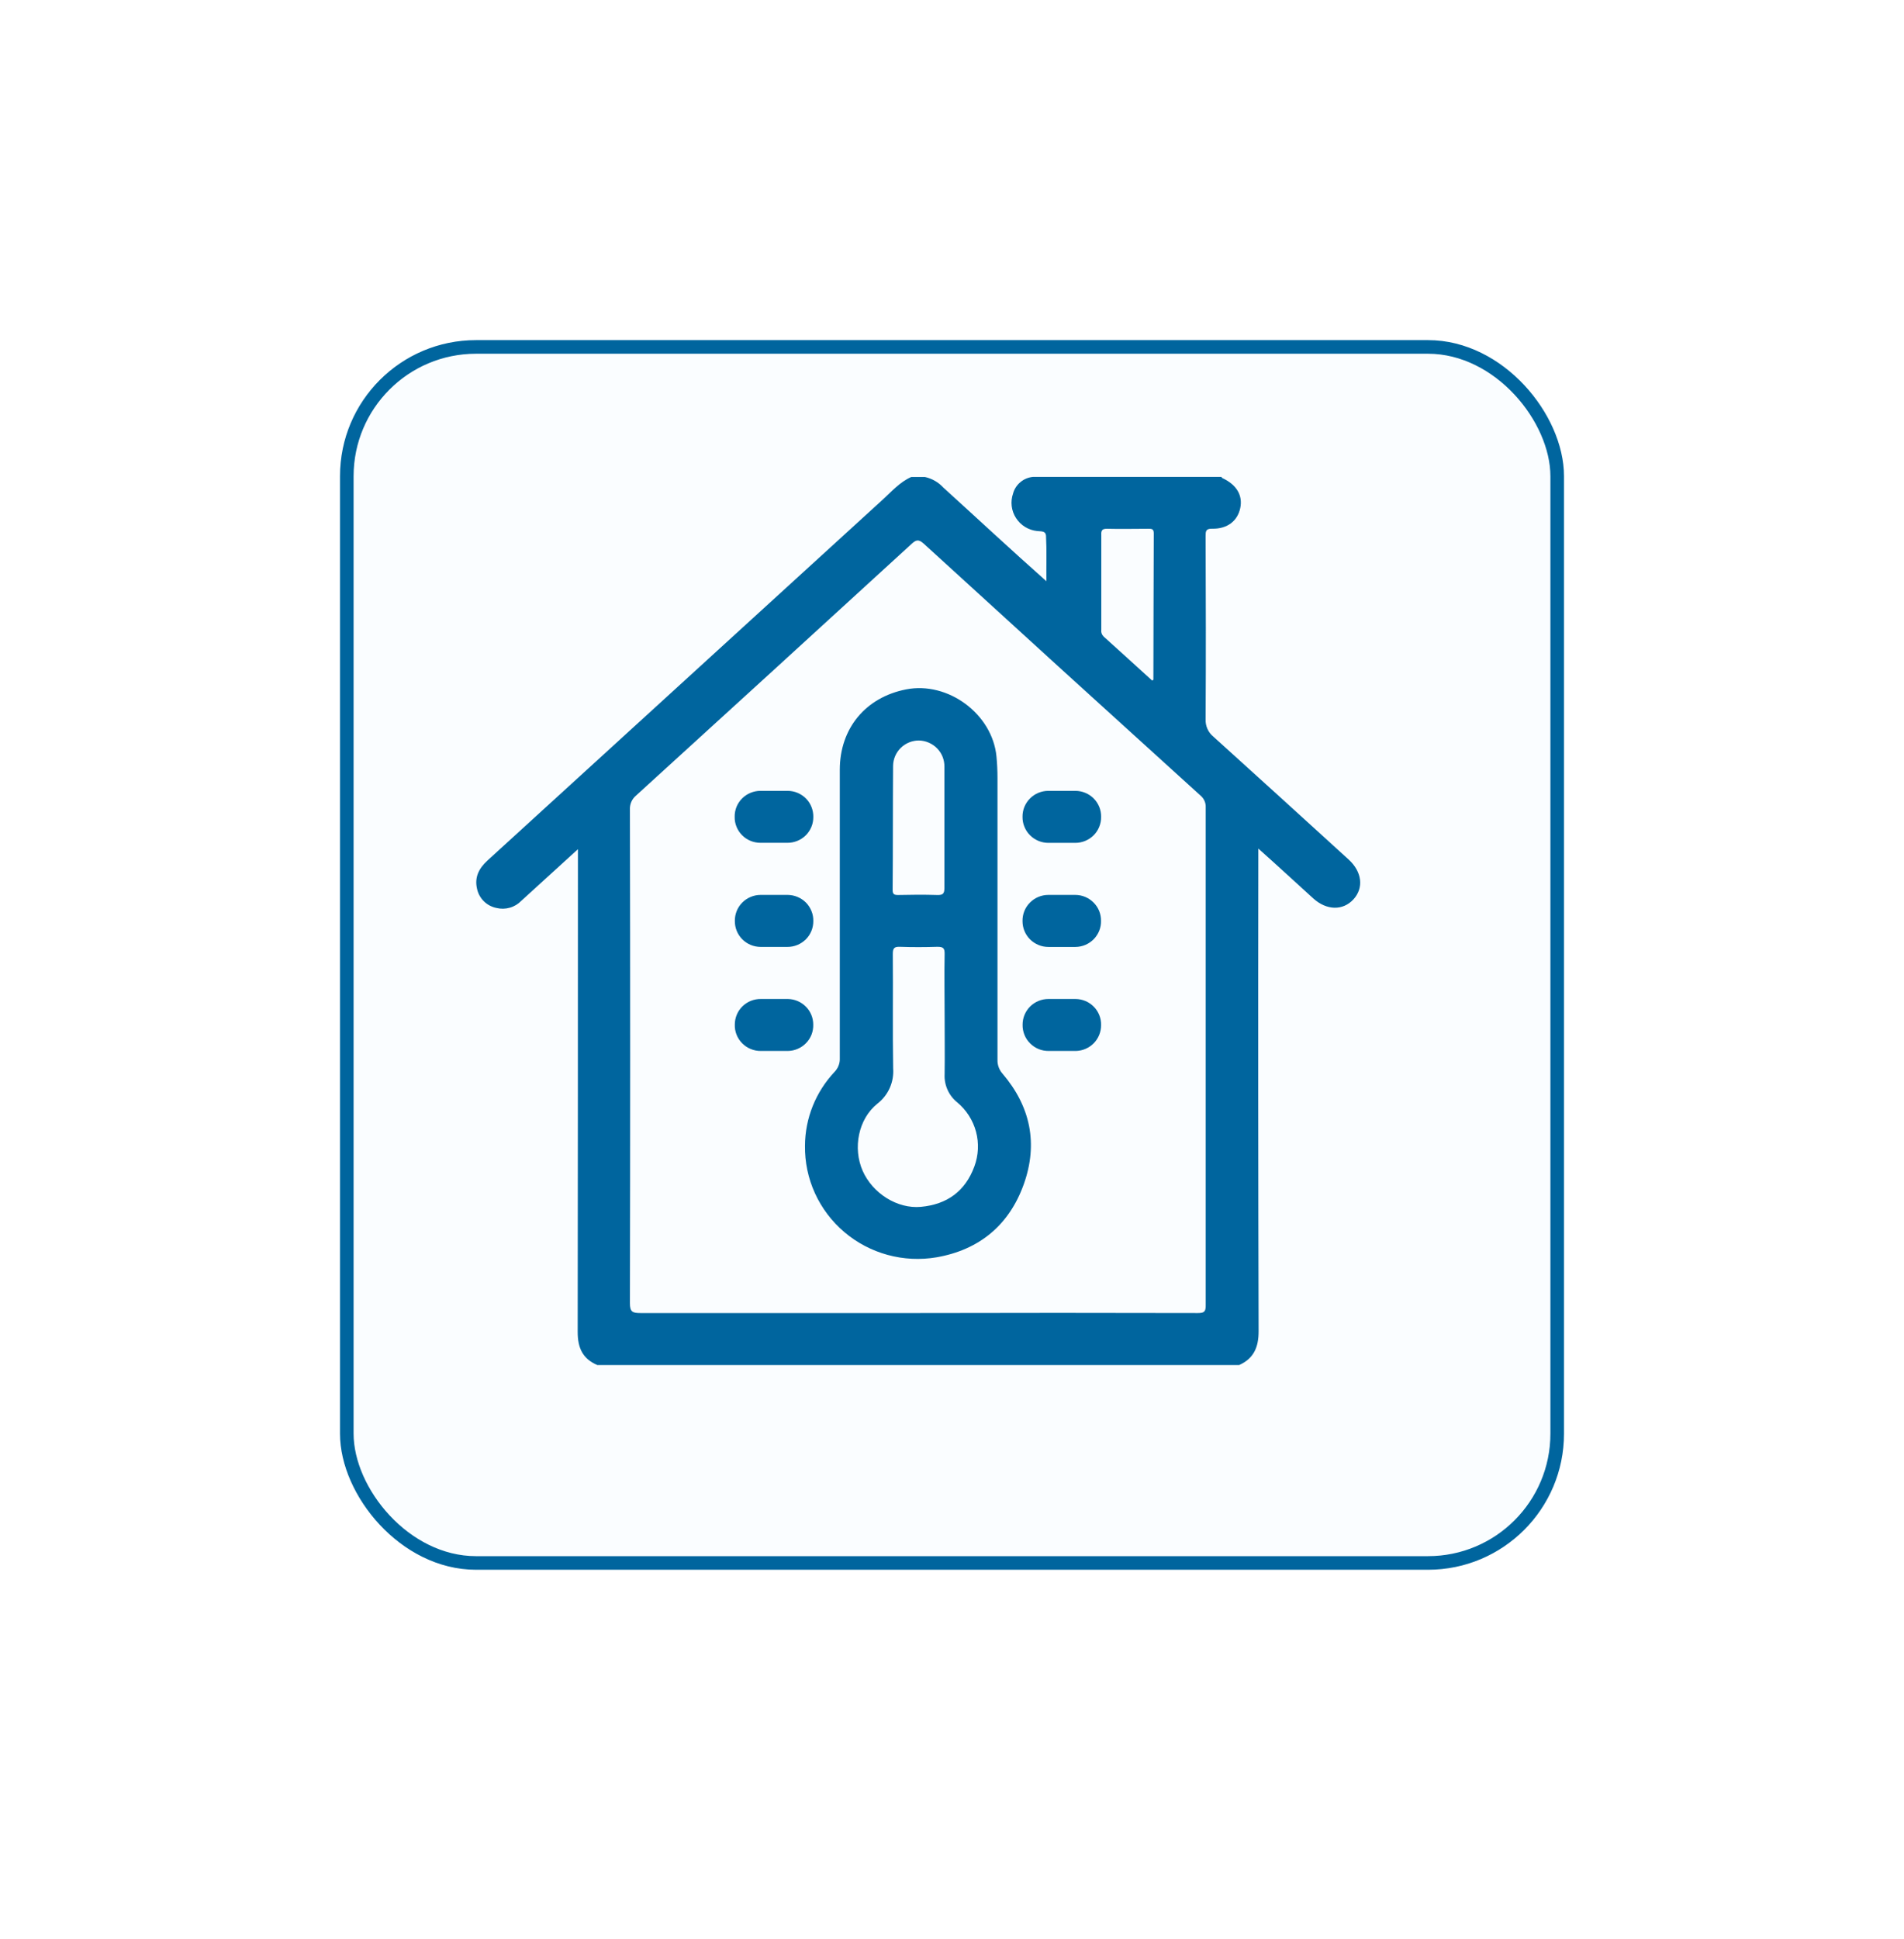 <svg width="56" height="57" viewBox="0 0 56 57" fill="none" xmlns="http://www.w3.org/2000/svg">
<g filter="url(#filter0_d_1097_1796)">
<rect x="9" y="9" width="36" height="36.153" rx="4" fill="#FAFDFF"/>
<rect x="9.2" y="9.2" width="35.6" height="35.752" rx="3.8" stroke="#00659E" stroke-width="0.4"/>
</g>
<g clip-path="url(#clip0_1097_1796)">
<path d="M39.666 25.271C38.345 24.066 37.021 22.863 35.693 21.663C35.616 21.601 35.554 21.522 35.514 21.432C35.473 21.342 35.455 21.243 35.459 21.145C35.47 19.353 35.466 17.561 35.459 15.768C35.459 15.626 35.459 15.54 35.653 15.544C36.095 15.554 36.399 15.317 36.478 14.938C36.557 14.56 36.367 14.25 35.955 14.057C35.942 14.057 35.934 14.033 35.923 14.021H30.382C30.245 14.034 30.116 14.087 30.012 14.175C29.907 14.262 29.831 14.379 29.796 14.51C29.755 14.629 29.741 14.756 29.756 14.881C29.771 15.005 29.814 15.125 29.883 15.231C29.951 15.337 30.042 15.427 30.15 15.493C30.258 15.559 30.379 15.6 30.505 15.613C30.61 15.628 30.755 15.597 30.765 15.754C30.788 16.181 30.771 16.608 30.776 17.088C29.722 16.154 28.738 15.236 27.742 14.332C27.599 14.177 27.411 14.069 27.204 14.024H26.801C26.466 14.172 26.23 14.445 25.968 14.684C22.09 18.222 18.212 21.762 14.335 25.302C14.08 25.535 13.951 25.799 14.032 26.138C14.062 26.276 14.133 26.402 14.234 26.501C14.335 26.6 14.463 26.667 14.603 26.695C14.732 26.727 14.867 26.724 14.995 26.687C15.123 26.651 15.239 26.581 15.331 26.486C15.869 25.994 16.413 25.501 16.998 24.967V25.274C16.998 29.905 16.996 34.536 16.991 39.166C16.991 39.629 17.138 39.95 17.567 40.133H36.447C36.881 39.939 37.02 39.599 37.018 39.136C37.006 34.514 37.003 29.892 37.01 25.27V24.949C37.31 25.215 37.571 25.453 37.831 25.69L38.624 26.413C39.014 26.767 39.495 26.781 39.806 26.443C40.116 26.106 40.061 25.631 39.666 25.271ZM32.566 15.546C32.969 15.557 33.372 15.546 33.775 15.546C33.869 15.546 33.934 15.546 33.934 15.68C33.927 17.116 33.927 18.55 33.923 19.985C33.923 19.985 33.911 19.993 33.887 20.009C33.414 19.579 32.939 19.146 32.461 18.716C32.434 18.689 32.413 18.657 32.401 18.621C32.389 18.585 32.386 18.547 32.391 18.51C32.391 17.584 32.391 16.658 32.391 15.733C32.383 15.588 32.419 15.544 32.566 15.546V15.546ZM35.228 38.605C32.484 38.598 29.739 38.598 26.993 38.605C24.274 38.605 21.555 38.605 18.837 38.605C18.603 38.605 18.526 38.57 18.527 38.312C18.537 33.476 18.537 28.64 18.527 23.805C18.523 23.727 18.537 23.648 18.568 23.576C18.599 23.504 18.647 23.441 18.707 23.39C21.412 20.928 24.112 18.462 26.809 15.993C26.944 15.868 27.019 15.848 27.171 15.986C29.878 18.46 32.589 20.927 35.305 23.387C35.356 23.429 35.397 23.482 35.425 23.543C35.452 23.603 35.465 23.668 35.462 23.734C35.462 28.613 35.462 33.491 35.462 38.368C35.466 38.563 35.418 38.606 35.228 38.605V38.605Z" fill="#00659E"/>
<path d="M29.338 31.159C29.338 29.731 29.338 28.303 29.338 26.877C29.338 25.543 29.338 24.21 29.338 22.877C29.338 22.665 29.328 22.451 29.308 22.241C29.188 20.991 27.882 20.025 26.648 20.269C25.46 20.502 24.702 21.412 24.7 22.628C24.7 25.457 24.7 28.286 24.7 31.114C24.703 31.188 24.691 31.261 24.664 31.33C24.638 31.398 24.597 31.461 24.546 31.514C23.991 32.103 23.68 32.877 23.676 33.683C23.669 34.165 23.769 34.643 23.969 35.082C24.169 35.521 24.465 35.912 24.834 36.225C25.203 36.538 25.637 36.767 26.106 36.895C26.574 37.023 27.065 37.047 27.544 36.966C28.81 36.747 29.685 36.01 30.111 34.818C30.537 33.626 30.309 32.529 29.485 31.565C29.386 31.453 29.333 31.308 29.338 31.159V31.159ZM26.267 22.514C26.27 22.317 26.351 22.128 26.492 21.989C26.634 21.85 26.825 21.772 27.024 21.771C27.125 21.773 27.224 21.794 27.316 21.834C27.408 21.874 27.492 21.931 27.562 22.003C27.632 22.074 27.687 22.159 27.724 22.252C27.76 22.345 27.779 22.444 27.777 22.544C27.777 23.137 27.777 23.731 27.777 24.326C27.777 24.921 27.777 25.514 27.777 26.109C27.777 26.279 27.726 26.319 27.563 26.314C27.179 26.302 26.794 26.305 26.41 26.314C26.285 26.314 26.253 26.279 26.254 26.157C26.265 24.949 26.258 23.727 26.267 22.514V22.514ZM28.657 34.297C28.388 35.026 27.851 35.411 27.087 35.482C26.387 35.547 25.663 35.082 25.372 34.422C25.082 33.762 25.238 32.903 25.808 32.447C25.965 32.325 26.089 32.167 26.17 31.985C26.25 31.804 26.284 31.606 26.269 31.409C26.251 30.289 26.269 29.167 26.259 28.046C26.259 27.882 26.298 27.83 26.468 27.837C26.835 27.85 27.203 27.849 27.57 27.837C27.734 27.837 27.786 27.871 27.783 28.043C27.771 28.654 27.783 29.266 27.783 29.877C27.783 30.446 27.791 31.015 27.783 31.583C27.775 31.74 27.804 31.896 27.868 32.039C27.931 32.182 28.028 32.308 28.15 32.407C28.421 32.632 28.615 32.934 28.706 33.272C28.797 33.611 28.779 33.968 28.657 34.297V34.297Z" fill="#00659E"/>
<path d="M22.364 24.779C22.499 24.779 22.621 24.779 22.75 24.779C22.879 24.779 23.019 24.779 23.16 24.779C23.26 24.78 23.36 24.76 23.453 24.722C23.546 24.684 23.63 24.628 23.701 24.557C23.771 24.487 23.827 24.403 23.865 24.31C23.903 24.218 23.922 24.119 23.921 24.02C23.923 23.92 23.905 23.821 23.868 23.728C23.832 23.635 23.777 23.55 23.707 23.479C23.637 23.407 23.553 23.351 23.46 23.311C23.368 23.272 23.268 23.252 23.168 23.252C22.899 23.252 22.638 23.252 22.374 23.252C22.272 23.25 22.172 23.27 22.078 23.308C21.985 23.346 21.899 23.402 21.828 23.473C21.757 23.544 21.7 23.629 21.662 23.722C21.625 23.815 21.606 23.915 21.608 24.015C21.606 24.115 21.624 24.214 21.662 24.307C21.699 24.399 21.754 24.483 21.825 24.555C21.895 24.626 21.979 24.682 22.072 24.721C22.164 24.759 22.264 24.779 22.364 24.779V24.779Z" fill="#00659E"/>
<path d="M31.631 23.252C31.362 23.252 31.097 23.252 30.836 23.252C30.735 23.251 30.636 23.271 30.542 23.309C30.449 23.347 30.365 23.404 30.294 23.475C30.223 23.546 30.167 23.631 30.129 23.723C30.091 23.816 30.073 23.915 30.074 24.015C30.073 24.115 30.091 24.214 30.129 24.306C30.166 24.399 30.221 24.483 30.291 24.554C30.362 24.625 30.445 24.682 30.538 24.721C30.63 24.76 30.729 24.78 30.83 24.781C30.964 24.781 31.086 24.781 31.214 24.781C31.342 24.781 31.483 24.781 31.624 24.781C31.725 24.781 31.825 24.762 31.918 24.723C32.011 24.685 32.096 24.628 32.167 24.557C32.238 24.486 32.294 24.401 32.331 24.308C32.369 24.215 32.388 24.116 32.386 24.015C32.388 23.916 32.369 23.817 32.332 23.725C32.295 23.632 32.239 23.548 32.169 23.477C32.099 23.406 32.015 23.349 31.923 23.311C31.83 23.272 31.731 23.252 31.631 23.252V23.252Z" fill="#00659E"/>
<path d="M22.369 27.84C22.637 27.84 22.898 27.84 23.163 27.84C23.264 27.84 23.363 27.82 23.456 27.781C23.548 27.743 23.632 27.686 23.703 27.616C23.773 27.544 23.829 27.46 23.866 27.368C23.904 27.275 23.922 27.177 23.921 27.077C23.923 26.977 23.905 26.878 23.867 26.786C23.83 26.693 23.775 26.609 23.705 26.537C23.634 26.466 23.551 26.41 23.458 26.371C23.366 26.332 23.266 26.312 23.166 26.311C23.031 26.311 22.909 26.311 22.781 26.311C22.654 26.311 22.512 26.311 22.371 26.311C22.271 26.311 22.172 26.331 22.079 26.37C21.986 26.408 21.902 26.465 21.832 26.535C21.761 26.607 21.705 26.691 21.668 26.783C21.631 26.876 21.612 26.974 21.613 27.074C21.612 27.174 21.63 27.273 21.667 27.365C21.704 27.458 21.759 27.542 21.83 27.614C21.9 27.685 21.984 27.741 22.076 27.78C22.169 27.819 22.268 27.839 22.369 27.84V27.84Z" fill="#00659E"/>
<path d="M31.624 26.311C31.49 26.311 31.367 26.311 31.238 26.311C31.109 26.311 30.97 26.311 30.835 26.311C30.734 26.311 30.634 26.331 30.54 26.37C30.447 26.409 30.362 26.466 30.291 26.538C30.22 26.61 30.164 26.695 30.127 26.788C30.09 26.882 30.072 26.982 30.074 27.082C30.074 27.182 30.093 27.28 30.131 27.372C30.169 27.465 30.225 27.548 30.296 27.619C30.367 27.689 30.451 27.745 30.544 27.783C30.637 27.822 30.736 27.841 30.837 27.841C31.105 27.841 31.367 27.841 31.632 27.841C31.733 27.84 31.832 27.819 31.924 27.78C32.016 27.74 32.1 27.683 32.17 27.612C32.239 27.54 32.294 27.456 32.331 27.363C32.368 27.27 32.386 27.171 32.383 27.072C32.384 26.972 32.365 26.873 32.328 26.781C32.29 26.689 32.234 26.605 32.163 26.535C32.093 26.464 32.009 26.408 31.916 26.369C31.824 26.331 31.724 26.311 31.624 26.311V26.311Z" fill="#00659E"/>
<path d="M23.919 30.123C23.919 29.926 23.842 29.737 23.703 29.597C23.564 29.456 23.375 29.375 23.176 29.371C22.907 29.371 22.647 29.371 22.382 29.371C22.281 29.369 22.181 29.388 22.088 29.424C21.995 29.461 21.91 29.516 21.838 29.586C21.766 29.656 21.709 29.739 21.671 29.831C21.632 29.923 21.612 30.022 21.612 30.122C21.608 30.224 21.626 30.325 21.663 30.42C21.701 30.515 21.757 30.601 21.829 30.674C21.901 30.746 21.986 30.804 22.081 30.842C22.176 30.881 22.278 30.901 22.381 30.899C22.508 30.899 22.636 30.899 22.765 30.899C22.894 30.899 23.034 30.899 23.175 30.899C23.275 30.897 23.374 30.876 23.466 30.835C23.558 30.795 23.641 30.738 23.71 30.665C23.78 30.593 23.834 30.508 23.87 30.415C23.905 30.322 23.922 30.223 23.919 30.123V30.123Z" fill="#00659E"/>
<path d="M31.635 29.371C31.367 29.371 31.105 29.371 30.84 29.371C30.739 29.37 30.64 29.39 30.547 29.427C30.454 29.465 30.369 29.521 30.298 29.591C30.227 29.662 30.171 29.746 30.133 29.838C30.095 29.93 30.076 30.029 30.076 30.128C30.074 30.23 30.093 30.331 30.131 30.426C30.169 30.52 30.226 30.606 30.299 30.678C30.371 30.75 30.457 30.806 30.552 30.845C30.648 30.883 30.749 30.901 30.852 30.899C30.971 30.899 31.091 30.899 31.211 30.899C31.357 30.899 31.502 30.899 31.648 30.899C31.846 30.893 32.034 30.811 32.172 30.669C32.309 30.528 32.386 30.338 32.385 30.142C32.388 30.042 32.371 29.943 32.334 29.85C32.298 29.757 32.243 29.672 32.173 29.6C32.103 29.529 32.02 29.471 31.928 29.432C31.835 29.393 31.736 29.372 31.635 29.371V29.371Z" fill="#00659E"/>
</g>
<defs>
<filter id="filter0_d_1097_1796" x="0" y="0" width="56" height="56.152" filterUnits="userSpaceOnUse" color-interpolation-filters="sRGB">
<feFlood flood-opacity="0" result="BackgroundImageFix"/>
<feColorMatrix in="SourceAlpha" type="matrix" values="0 0 0 0 0 0 0 0 0 0 0 0 0 0 0 0 0 0 127 0" result="hardAlpha"/>
<feOffset dx="1" dy="1"/>
<feGaussianBlur stdDeviation="5"/>
<feComposite in2="hardAlpha" operator="out"/>
<feColorMatrix type="matrix" values="0 0 0 0 0 0 0 0 0 0 0 0 0 0 0 0 0 0 0.15 0"/>
<feBlend mode="normal" in2="BackgroundImageFix" result="effect1_dropShadow_1097_1796"/>
<feBlend mode="normal" in="SourceGraphic" in2="effect1_dropShadow_1097_1796" result="shape"/>
</filter>
<clipPath id="clip0_1097_1796">
<rect width="26" height="26.11" fill="white" transform="translate(14 14.021)"/>
</clipPath>
</defs>
</svg>
